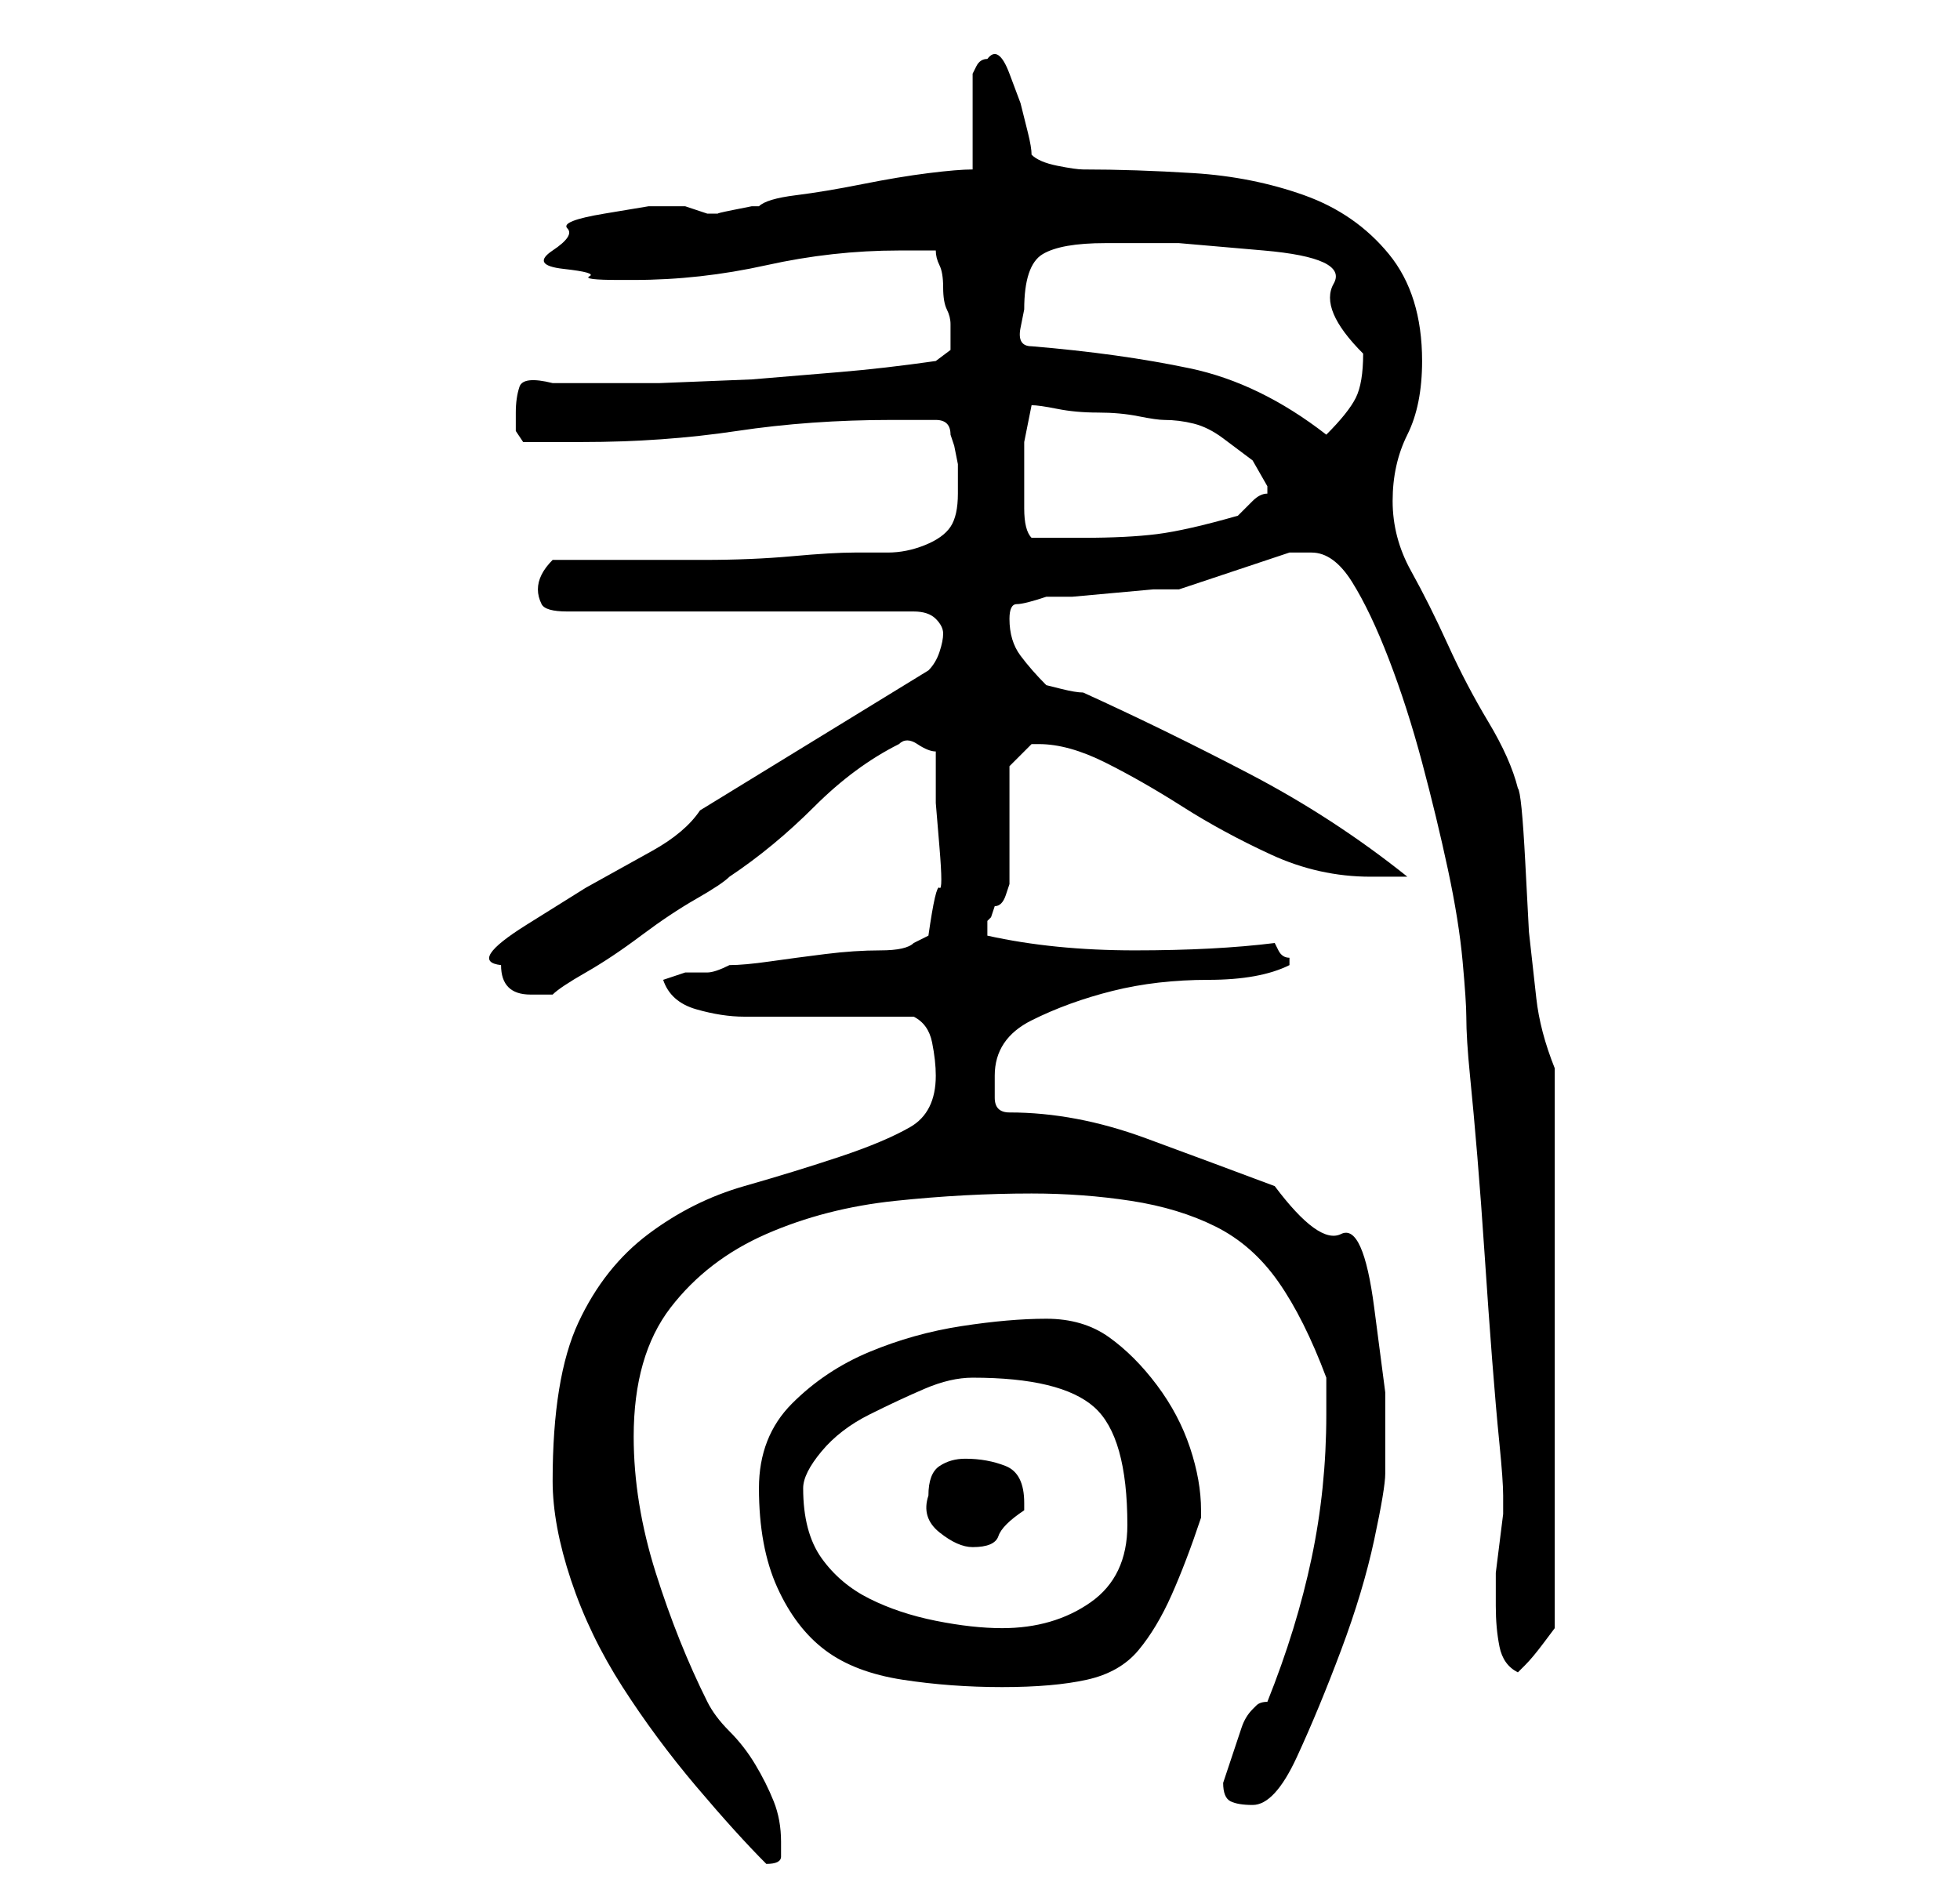 <?xml version="1.0" standalone="no"?>
<!DOCTYPE svg PUBLIC "-//W3C//DTD SVG 1.1//EN" "http://www.w3.org/Graphics/SVG/1.1/DTD/svg11.dtd" >
<svg xmlns="http://www.w3.org/2000/svg" xmlns:xlink="http://www.w3.org/1999/xlink" version="1.1" viewBox="-10 0 266 256">
   <path fill="currentColor"
d="M65 201q0 6 2.5 13.5t7 14.5t10 13.5t9.5 10.5q2 0 2 -1v-2q0 -3 -1 -5.5t-2.5 -5t-3.5 -4.5t-3 -4q-4 -8 -7 -17.5t-3 -18.5q0 -11 5 -17.5t13 -10t17.5 -4.5t18.5 -1q7 0 13.5 1t11.5 3.5t8.5 7.5t6.5 13v5q0 10 -2 19.5t-6 19.5q-1 0 -1.5 0.5l-0.5 0.5q-1 1 -1.5 2.5
l-1 3l-1 3l-0.5 1.5q0 2 1 2.5t3 0.5q3 0 6 -6.5t6 -14.5t4.5 -15t1.5 -9v-11t-1.5 -11.5t-4.5 -10t-9 -6.5q-8 -3 -17.5 -6.5t-18.5 -3.5q-2 0 -2 -2v-3q0 -5 5 -7.5t11 -4t13 -1.5t11 -2v0v-1q-1 0 -1.5 -1l-0.5 -1q-8 1 -19 1t-20 -2v-0.5v-0.5v-0.5v-0.5l0.5 -0.5
t0.5 -1.5q1 0 1.5 -1.5l0.5 -1.5v-3v-5v-4.5v-3.5l1.5 -1.5l1.5 -1.5h1q4 0 9 2.5t10.5 6t12 6.5t13.5 3h2.5h2.5q-10 -8 -21.5 -14t-22.5 -11q-1 0 -3 -0.5l-2 -0.5q-2 -2 -3.5 -4t-1.5 -5q0 -2 1 -2t4 -1h3.5t5.5 -0.5t5.5 -0.5h3.5t3 -1t4.5 -1.5t4.5 -1.5t3 -1h1.5h1.5
q3 0 5.5 4t5 10.5t4.5 14t3.5 14.5t2 12.5t0.5 7.5q0 3 0.5 8t1 11t1 13.5t1 14t1 11.5t0.5 7v2.5t-0.5 4t-0.5 4v2.5v2q0 3 0.5 5.5t2.5 3.5l0.5 -0.5l0.5 -0.5q1 -1 2.5 -3l1.5 -2v-76q-2 -5 -2.5 -9.5l-1 -9t-0.5 -9.5t-1 -10q-1 -4 -4 -9t-5.5 -10.5t-5 -10t-2.5 -9.5
t2 -9t2 -10q0 -9 -4.5 -14.5t-11.5 -8t-15 -3t-15 -0.5q-1 0 -3.5 -0.5t-3.5 -1.5q0 -1 -0.5 -3l-1 -4t-1.5 -4t-3 -2q-1 0 -1.5 1l-0.5 1v13q-2 0 -6 0.5t-9 1.5t-9 1.5t-5 1.5h-1t-2.5 0.5t-2 0.5h-1.5l-1.5 -0.5l-1.5 -0.5h-5t-6 1t-5 2t-2 3t1.5 2.5t3.5 1t4 0.5h2
q9 0 18 -2t18 -2h5q0 1 0.5 2t0.5 3t0.5 3t0.5 2v0.5v1.5v1.5t-2 1.5q-7 1 -13 1.5l-12 1t-12.5 0.5h-14.5q-4 -1 -4.5 0.5t-0.5 3.5v2.5t1 1.5h8q11 0 21 -1.5t21 -1.5h6q1 0 1.5 0.5t0.5 1.5l0.5 1.5t0.5 2.5v2v2q0 3 -1 4.5t-3.5 2.5t-5 1h-4.5q-3 0 -8.5 0.5t-12 0.5
h-12.5h-8q-1 1 -1.5 2t-0.5 2t0.5 2t3.5 1h47q2 0 3 1t1 2t-0.5 2.5t-1.5 2.5l-31 19q-2 3 -6.5 5.5l-9 5t-8 5t-3.5 5.5q0 4 4 4h3q1 -1 4.5 -3t7.5 -5t7.5 -5t4.5 -3q6 -4 11.5 -9.5t11.5 -8.5q1 -1 2.5 0t2.5 1v7t0.5 6t0 5.5t-1.5 6.5l-1 0.5l-1 0.5q-1 1 -4.5 1
t-7.5 0.5t-7.5 1t-5.5 0.5q-2 1 -3 1h-2h-1t-3 1q1 3 4.5 4t6.5 1h4.5h6.5h7.5h4.5q2 1 2.5 3.5t0.5 4.5q0 5 -3.5 7t-9.5 4t-13 4t-13 6.5t-9.5 12t-3.5 21.5zM93 202q0 8 2.5 13.5t6.5 8.5t10.5 4t13.5 1t11.5 -1t7 -4t4.5 -7.5t4 -10.5v-1q0 -4 -1.5 -8.5t-4.5 -8.5
t-6.5 -6.5t-8.5 -2.5t-11.5 1t-12.5 3.5t-10.5 7t-4.5 11.5zM99 202q0 -2 2.5 -5t6.5 -5t7.5 -3.5t6.5 -1.5q12 0 16.5 4t4.5 16q0 7 -5 10.5t-12 3.5q-4 0 -9 -1t-9 -3t-6.5 -5.5t-2.5 -9.5zM116 203q-1 3 1.5 5t4.5 2q3 0 3.5 -1.5t3.5 -3.5v-0.5v-0.5q0 -4 -2.5 -5
t-5.5 -1q-2 0 -3.5 1t-1.5 4zM129 65v-5t1 -5q1 0 3.5 0.5t5.5 0.5t5.5 0.5t3.5 0.5q2 0 4 0.5t4 2l4 3t2 3.5v1q-1 0 -2 1l-2 2q-7 2 -11 2.5t-10 0.5h-3.5h-3.5q-1 -1 -1 -4v-4zM130 47q-2 0 -1.5 -2.5l0.5 -2.5q0 -6 2.5 -7.5t8.5 -1.5h10t11.5 1t9.5 4.5t4 9.5q0 4 -1 6
t-4 5q-9 -7 -18.5 -9t-21.5 -3z" />
</svg>
